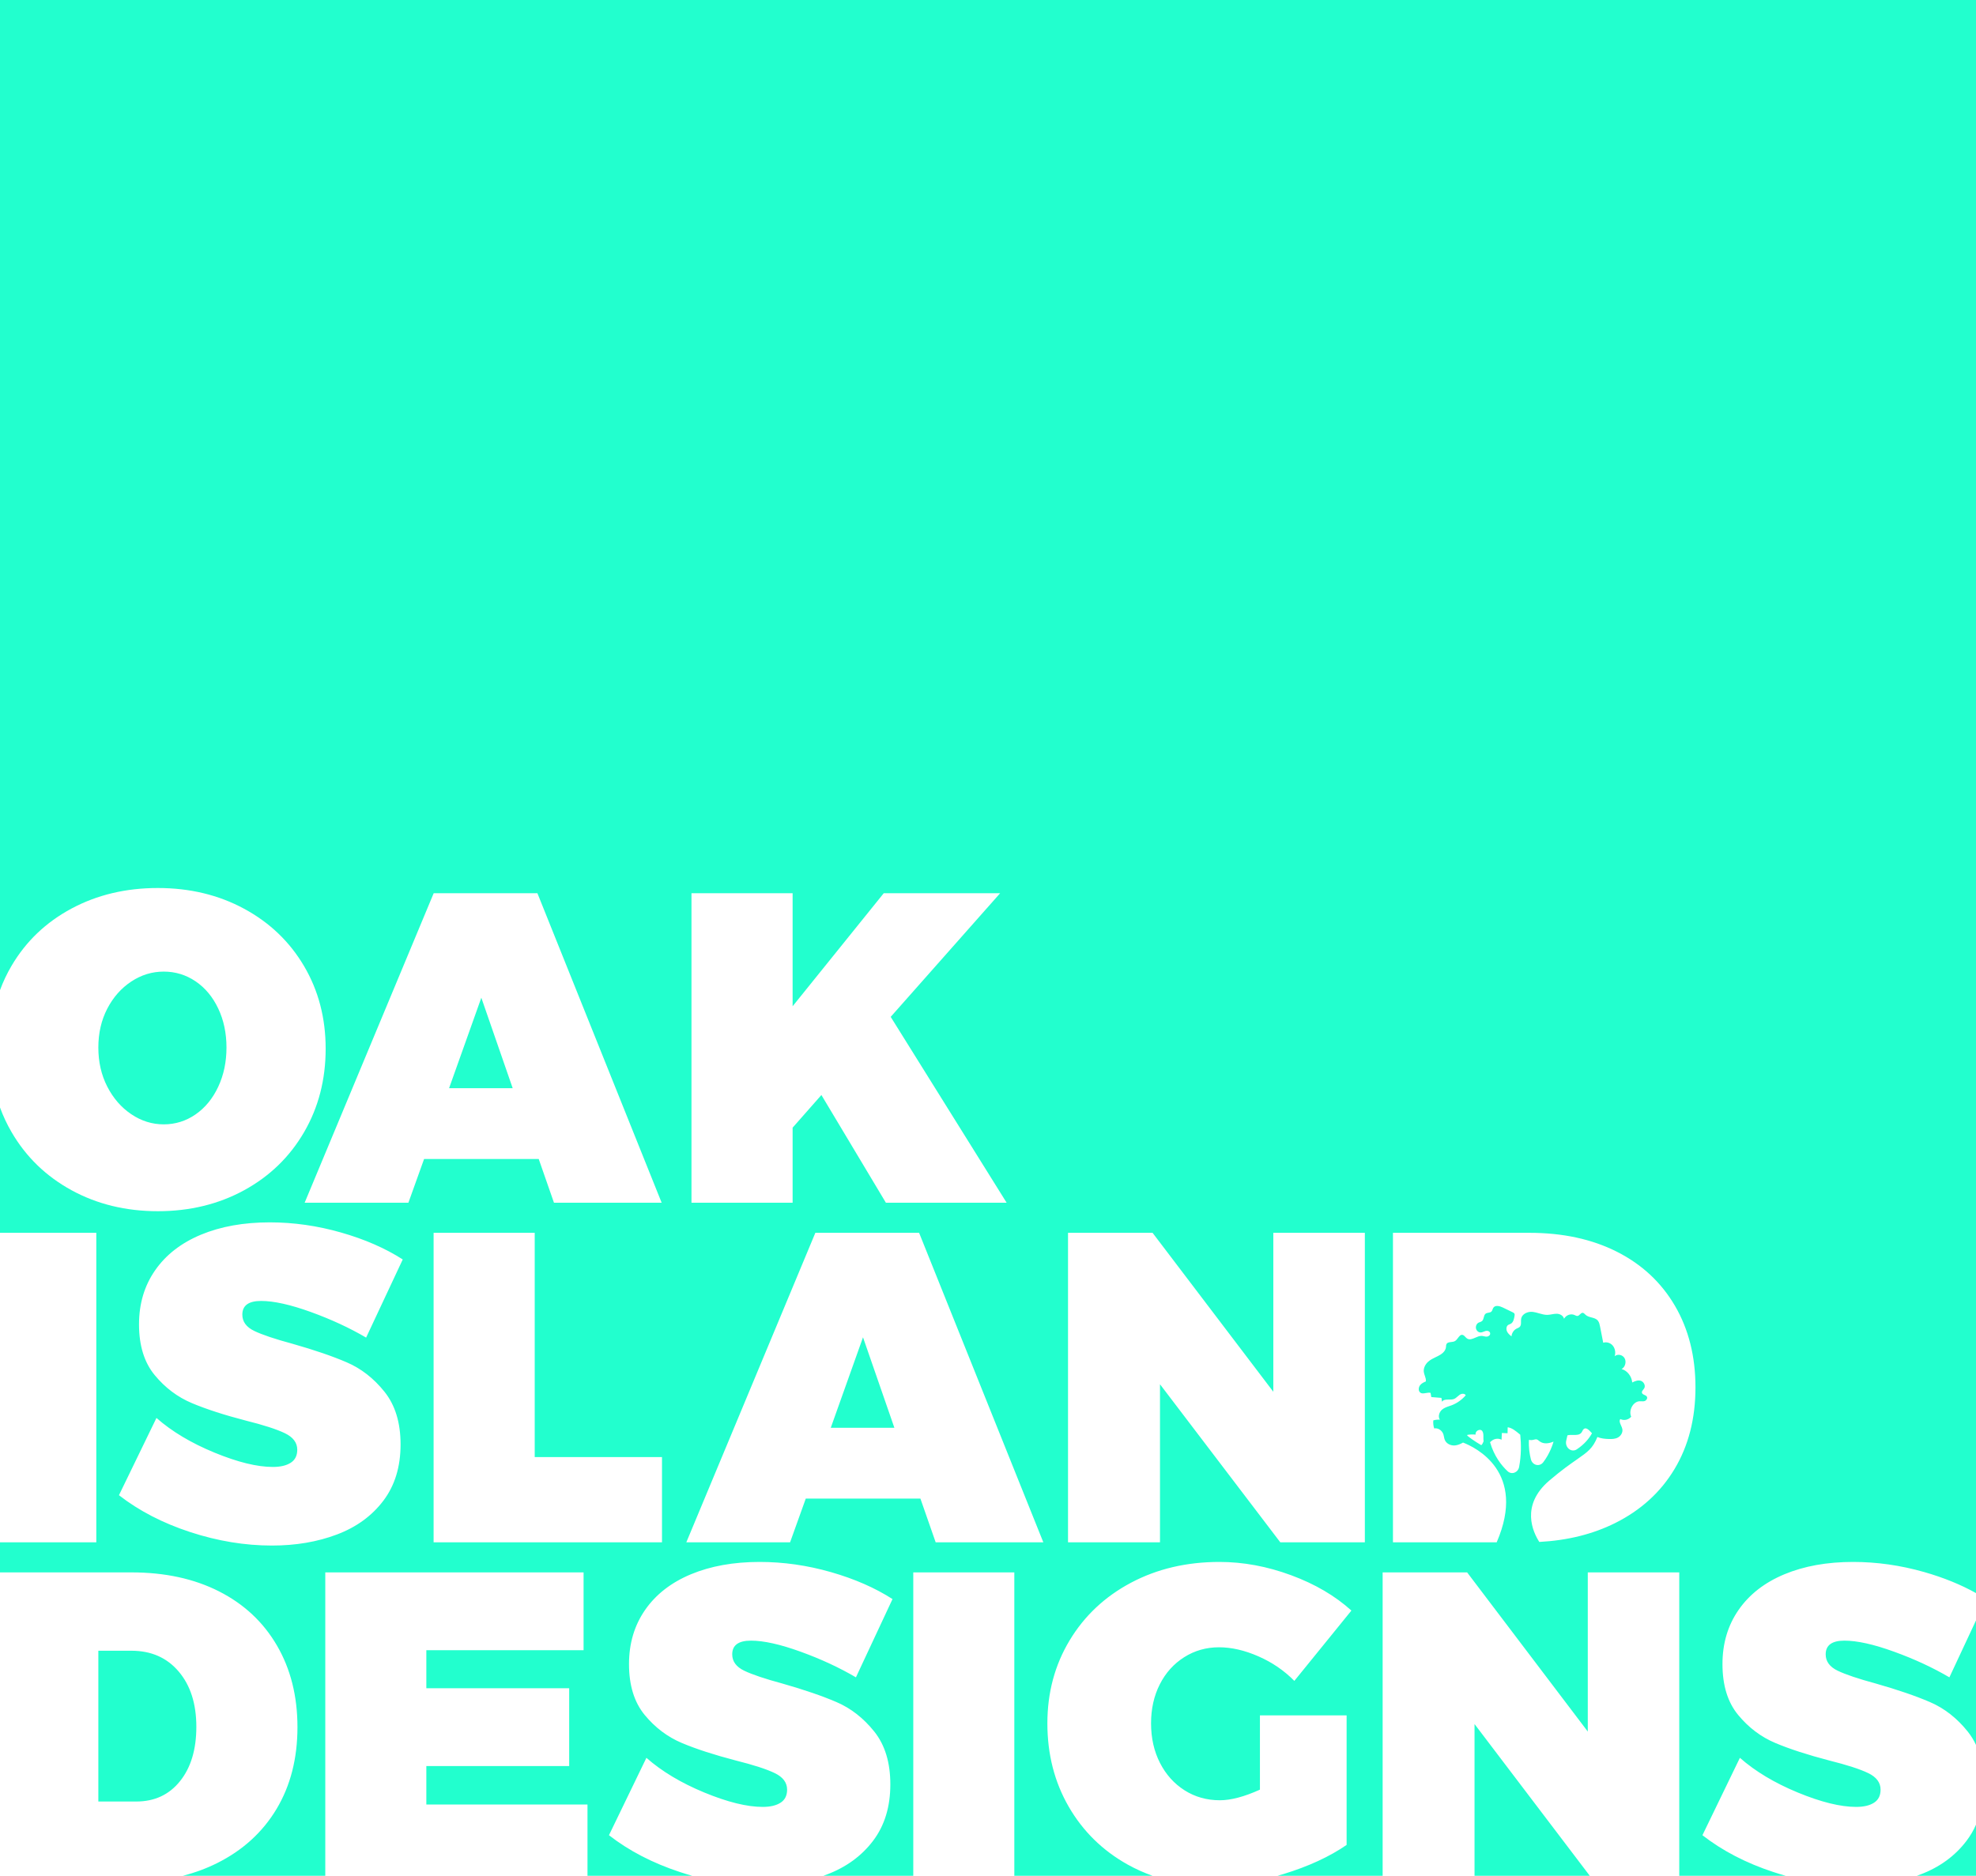 <svg width="99" height="94" viewBox="0 0 99 94" fill="none" xmlns="http://www.w3.org/2000/svg">
<path fill-rule="evenodd" clip-rule="evenodd" d="M99 0H0V49.619C0.157 49.194 0.35 48.786 0.581 48.394C1.302 47.17 2.303 46.215 3.584 45.529C4.865 44.843 6.307 44.5 7.908 44.5C9.51 44.5 10.951 44.847 12.232 45.54C13.514 46.233 14.514 47.192 15.235 48.416C15.956 49.64 16.316 51.02 16.316 52.553C16.316 54.102 15.956 55.496 15.235 56.735C14.514 57.974 13.514 58.944 12.232 59.645C10.951 60.345 9.51 60.696 7.908 60.696C6.307 60.696 4.865 60.345 3.584 59.645C2.303 58.944 1.302 57.974 0.581 56.735C0.35 56.339 0.157 55.927 0 55.498V61.779H4.825V77.288H0V78.796H6.589C8.262 78.796 9.724 79.113 10.975 79.748C12.226 80.383 13.194 81.288 13.877 82.463C14.561 83.637 14.903 85 14.903 86.551C14.903 88.117 14.554 89.483 13.856 90.65C13.157 91.817 12.164 92.722 10.877 93.365C10.341 93.632 9.769 93.844 9.162 94H16.297V78.796H29.238V82.695H21.36V84.601H28.517V88.501H21.36V90.429H29.434V94H34.683C34.481 93.944 34.28 93.882 34.078 93.816C32.703 93.365 31.514 92.749 30.51 91.966L32.386 88.088C33.158 88.768 34.125 89.347 35.289 89.828C36.453 90.308 37.427 90.548 38.213 90.548C38.591 90.548 38.889 90.478 39.108 90.337C39.326 90.197 39.435 89.979 39.435 89.683C39.435 89.329 39.228 89.052 38.813 88.853C38.398 88.653 37.748 88.443 36.86 88.221C35.783 87.94 34.885 87.649 34.165 87.346C33.445 87.043 32.823 86.574 32.299 85.939C31.776 85.303 31.514 84.454 31.514 83.391C31.514 82.356 31.783 81.452 32.321 80.676C32.859 79.9 33.623 79.306 34.612 78.892C35.602 78.479 36.751 78.272 38.06 78.272C39.253 78.272 40.443 78.442 41.628 78.781C42.814 79.121 43.843 79.572 44.716 80.133L42.883 84.055C42.054 83.568 41.13 83.139 40.112 82.77C39.093 82.401 38.264 82.216 37.624 82.216C36.998 82.216 36.685 82.445 36.685 82.903C36.685 83.257 36.886 83.531 37.286 83.723C37.686 83.915 38.322 84.129 39.195 84.365C40.286 84.676 41.192 84.986 41.912 85.296C42.632 85.606 43.261 86.097 43.8 86.77C44.338 87.442 44.607 88.324 44.607 89.418C44.607 90.54 44.32 91.482 43.745 92.243C43.17 93.004 42.396 93.569 41.421 93.938C41.365 93.959 41.308 93.98 41.251 94H45.756V78.796H50.819V94H57.745C57.314 93.848 56.899 93.661 56.501 93.439C55.243 92.738 54.257 91.77 53.544 90.537C52.831 89.303 52.475 87.911 52.475 86.36C52.475 84.823 52.846 83.439 53.588 82.205C54.33 80.972 55.356 80.008 56.665 79.313C57.974 78.619 59.451 78.272 61.095 78.272C62.288 78.272 63.484 78.493 64.685 78.937C65.885 79.38 66.892 79.971 67.707 80.709L64.848 84.233C64.339 83.716 63.739 83.305 63.048 83.003C62.357 82.7 61.699 82.549 61.073 82.549C60.433 82.549 59.851 82.715 59.327 83.047C58.803 83.379 58.396 83.834 58.105 84.41C57.814 84.986 57.669 85.636 57.669 86.36C57.669 87.098 57.818 87.759 58.116 88.343C58.414 88.926 58.825 89.384 59.349 89.717C59.873 90.049 60.462 90.215 61.117 90.215C61.669 90.215 62.339 90.038 63.124 89.683V85.961H67.467V92.453C66.609 93.044 65.55 93.532 64.292 93.916C64.196 93.945 64.101 93.973 64.006 94H69.272V78.796H73.505L79.55 86.772V78.796H84.133V94H89.467C89.265 93.944 89.064 93.882 88.862 93.816C87.487 93.365 86.298 92.749 85.294 91.966L87.171 88.088C87.942 88.768 88.909 89.347 90.073 89.828C91.237 90.308 92.211 90.548 92.997 90.548C93.375 90.548 93.674 90.478 93.892 90.337C94.11 90.197 94.219 89.979 94.219 89.683C94.219 89.329 94.012 89.052 93.597 88.853C93.182 88.653 92.531 88.443 91.644 88.221C90.567 87.94 89.669 87.649 88.949 87.346C88.229 87.043 87.607 86.574 87.083 85.939C86.559 85.303 86.298 84.454 86.298 83.391C86.298 82.356 86.567 81.452 87.105 80.676C87.643 79.9 88.407 79.306 89.396 78.892C90.386 78.479 91.535 78.272 92.844 78.272C94.037 78.272 95.227 78.442 96.412 78.781C97.379 79.058 98.241 79.409 99 79.833V0ZM99 81.203L97.667 84.055C96.838 83.568 95.914 83.139 94.895 82.77C93.877 82.401 93.048 82.216 92.408 82.216C91.782 82.216 91.469 82.445 91.469 82.903C91.469 83.257 91.669 83.531 92.07 83.723C92.47 83.915 93.106 84.129 93.979 84.365C95.07 84.676 95.976 84.986 96.696 85.296C97.416 85.606 98.045 86.097 98.584 86.77C98.747 86.974 98.886 87.198 99 87.442V81.203ZM99 91.439C98.874 91.727 98.717 91.994 98.529 92.243C97.954 93.004 97.18 93.569 96.205 93.938C96.149 93.959 96.092 93.98 96.035 94H99V91.439ZM79.65 94L73.876 86.396V94H79.65ZM74.986 77.288C76.512 73.758 73.908 72.524 73.3 72.29C73.173 72.362 73.04 72.419 72.899 72.434C72.69 72.454 72.455 72.351 72.378 72.136C72.362 72.093 72.354 72.047 72.345 72.001C72.337 71.961 72.33 71.921 72.317 71.882C72.253 71.68 72.046 71.545 71.854 71.581C71.812 71.452 71.797 71.314 71.811 71.178C71.918 71.147 72.029 71.136 72.139 71.142C72.032 70.991 72.11 70.757 72.248 70.64C72.353 70.55 72.482 70.507 72.61 70.463C72.65 70.45 72.689 70.437 72.728 70.422C72.996 70.32 73.241 70.147 73.436 69.92C73.374 69.817 73.229 69.831 73.132 69.895C73.094 69.921 73.06 69.951 73.025 69.982C72.971 70.029 72.918 70.076 72.854 70.103C72.773 70.136 72.68 70.136 72.589 70.135C72.455 70.135 72.325 70.134 72.245 70.243C72.24 70.211 72.236 70.179 72.231 70.147C72.227 70.115 72.222 70.083 72.218 70.051L71.71 70.01C71.704 69.975 71.697 69.94 71.691 69.905C71.685 69.87 71.679 69.835 71.673 69.8C71.599 69.781 71.518 69.795 71.438 69.809C71.323 69.829 71.211 69.849 71.133 69.762C71.052 69.673 71.073 69.514 71.147 69.418C71.22 69.321 71.332 69.272 71.438 69.225C71.45 69.129 71.419 69.037 71.387 68.944C71.364 68.879 71.342 68.813 71.334 68.744C71.312 68.55 71.416 68.36 71.555 68.237C71.673 68.132 71.815 68.064 71.956 67.997C71.978 67.986 72.002 67.975 72.025 67.964C72.214 67.872 72.423 67.73 72.446 67.503C72.447 67.491 72.448 67.478 72.448 67.466C72.45 67.436 72.452 67.406 72.461 67.379C72.496 67.277 72.597 67.265 72.703 67.252C72.771 67.244 72.841 67.236 72.897 67.203C72.954 67.17 73 67.109 73.045 67.05C73.111 66.962 73.174 66.877 73.27 66.893C73.328 66.903 73.371 66.949 73.414 66.995C73.44 67.022 73.466 67.05 73.495 67.071C73.622 67.16 73.766 67.098 73.915 67.033C74.019 66.988 74.125 66.942 74.231 66.945C74.27 66.947 74.309 66.955 74.348 66.964C74.394 66.974 74.44 66.984 74.487 66.982C74.574 66.979 74.67 66.909 74.659 66.814C74.648 66.713 74.529 66.675 74.439 66.696C74.405 66.704 74.371 66.717 74.338 66.731C74.284 66.752 74.23 66.774 74.173 66.772C74.069 66.77 73.972 66.683 73.949 66.572C73.926 66.461 73.979 66.337 74.071 66.284C74.094 66.271 74.12 66.262 74.146 66.254C74.185 66.24 74.224 66.227 74.255 66.198C74.302 66.154 74.32 66.087 74.338 66.019C74.356 65.95 74.374 65.882 74.423 65.839C74.464 65.802 74.519 65.793 74.572 65.783C74.632 65.773 74.692 65.762 74.731 65.716C74.754 65.689 74.766 65.654 74.779 65.62C74.787 65.595 74.796 65.571 74.809 65.548C74.903 65.385 75.13 65.443 75.291 65.521L75.791 65.763C75.824 65.78 75.86 65.799 75.877 65.835C75.892 65.868 75.886 65.907 75.88 65.943C75.856 66.092 75.82 66.261 75.699 66.332C75.679 66.344 75.656 66.353 75.635 66.362C75.605 66.373 75.575 66.385 75.55 66.405C75.463 66.472 75.456 66.618 75.504 66.722C75.552 66.827 75.641 66.899 75.727 66.968C75.742 66.807 75.838 66.657 75.97 66.587C75.987 66.578 76.005 66.57 76.024 66.562C76.073 66.539 76.123 66.517 76.157 66.473C76.206 66.408 76.205 66.322 76.204 66.235C76.204 66.19 76.203 66.145 76.209 66.102C76.249 65.832 76.552 65.712 76.798 65.742C76.902 65.755 77.004 65.784 77.106 65.814C77.246 65.854 77.385 65.894 77.529 65.891C77.602 65.889 77.675 65.876 77.748 65.863C77.829 65.849 77.91 65.834 77.992 65.835C78.147 65.837 78.32 65.921 78.36 66.086C78.465 65.9 78.697 65.816 78.882 65.897C78.893 65.902 78.904 65.907 78.915 65.912C78.956 65.932 78.997 65.952 79.04 65.945C79.086 65.937 79.123 65.901 79.159 65.866C79.201 65.825 79.241 65.785 79.294 65.788C79.34 65.791 79.376 65.827 79.412 65.862C79.422 65.872 79.431 65.882 79.441 65.891C79.523 65.964 79.63 65.992 79.736 66.02C79.86 66.052 79.982 66.084 80.061 66.188C80.122 66.267 80.144 66.373 80.164 66.474L80.323 67.287C80.489 67.233 80.681 67.29 80.799 67.429C80.918 67.569 80.957 67.784 80.896 67.963C81.048 67.834 81.299 67.887 81.397 68.069C81.496 68.251 81.418 68.519 81.242 68.605C81.523 68.679 81.748 68.962 81.777 69.279C81.911 69.21 82.062 69.15 82.205 69.194C82.347 69.237 82.457 69.43 82.379 69.568C82.366 69.592 82.347 69.615 82.329 69.637C82.29 69.684 82.252 69.729 82.262 69.788C82.273 69.851 82.329 69.876 82.387 69.902C82.438 69.924 82.49 69.948 82.514 69.997C82.553 70.081 82.481 70.183 82.398 70.21C82.344 70.227 82.288 70.224 82.231 70.222C82.201 70.22 82.172 70.219 82.143 70.22C81.82 70.236 81.582 70.674 81.724 70.995C81.59 71.154 81.36 71.203 81.181 71.112C81.113 71.205 81.163 71.317 81.215 71.432C81.243 71.494 81.271 71.556 81.282 71.618C81.313 71.786 81.205 71.956 81.066 72.034C80.926 72.112 80.764 72.116 80.608 72.112C80.414 72.107 80.21 72.087 80.031 72.011C79.8 72.582 79.546 72.759 79.007 73.135C78.674 73.366 78.233 73.674 77.621 74.196C76.162 75.443 76.81 76.789 77.121 77.27C78.54 77.194 79.805 76.879 80.916 76.326C82.204 75.684 83.198 74.781 83.897 73.615C84.596 72.45 84.945 71.086 84.945 69.522C84.945 67.974 84.603 66.613 83.919 65.44C83.234 64.268 82.266 63.364 81.014 62.73C79.762 62.096 78.299 61.779 76.624 61.779H69.789V77.288H74.986ZM73.515 71.905L73.511 71.942C73.814 72.195 74.214 72.421 74.214 72.421C74.26 72.384 74.298 72.314 74.331 72.225C74.319 72.169 74.32 72.103 74.32 72.034C74.322 71.92 74.323 71.801 74.267 71.718C74.165 71.566 73.891 71.706 73.931 71.891C73.793 71.877 73.653 71.882 73.515 71.905ZM74.749 72.191C74.718 72.216 74.685 72.245 74.653 72.272C74.857 72.977 75.233 73.445 75.531 73.725C75.735 73.916 76.055 73.799 76.11 73.509C76.22 72.929 76.214 72.365 76.167 71.897C76.149 71.882 76.131 71.868 76.114 71.853C75.933 71.704 75.75 71.552 75.537 71.524C75.536 71.573 75.535 71.623 75.534 71.672C75.533 71.722 75.532 71.772 75.531 71.823L75.245 71.81L75.23 72.148C75.078 72.069 74.888 72.086 74.749 72.191ZM76.803 72.157C76.734 72.172 76.667 72.169 76.602 72.154C76.583 72.543 76.634 72.874 76.699 73.128C76.777 73.432 77.131 73.519 77.317 73.278C77.656 72.838 77.805 72.346 77.834 72.242C77.603 72.339 77.338 72.379 77.138 72.229C77.127 72.22 77.115 72.211 77.103 72.201C77.068 72.172 77.032 72.143 76.99 72.132C76.944 72.121 76.896 72.133 76.85 72.146C76.834 72.15 76.819 72.154 76.803 72.157ZM78.664 71.908C78.618 71.911 78.574 71.917 78.53 71.928C78.51 72.02 78.49 72.109 78.47 72.193C78.391 72.533 78.726 72.811 78.999 72.63C79.385 72.373 79.619 72.082 79.761 71.823C79.754 71.815 79.746 71.807 79.738 71.799C79.619 71.669 79.466 71.504 79.343 71.615C79.314 71.64 79.296 71.676 79.278 71.713C79.268 71.734 79.257 71.755 79.244 71.775C79.15 71.916 78.978 71.912 78.809 71.908C78.76 71.907 78.711 71.906 78.664 71.908ZM9.837 86.534C9.837 87.671 9.564 88.58 9.018 89.259C8.473 89.939 7.742 90.278 6.825 90.278H4.927V82.722H6.585C7.574 82.722 8.364 83.07 8.953 83.764C9.542 84.458 9.837 85.381 9.837 86.534ZM13.08 65.193C13.721 65.193 14.55 65.378 15.57 65.746C16.589 66.115 17.513 66.543 18.343 67.03L20.178 63.114C19.304 62.553 18.274 62.103 17.087 61.764C15.901 61.425 14.711 61.255 13.517 61.255C12.206 61.255 11.056 61.462 10.066 61.874C9.076 62.288 8.312 62.881 7.773 63.656C7.234 64.43 6.965 65.333 6.965 66.366C6.965 67.428 7.227 68.276 7.751 68.91C8.275 69.545 8.898 70.013 9.618 70.315C10.339 70.618 11.238 70.909 12.316 71.189C13.204 71.41 13.855 71.621 14.27 71.82C14.685 72.019 14.893 72.295 14.893 72.649C14.893 72.945 14.783 73.162 14.565 73.302C14.347 73.442 14.048 73.512 13.67 73.512C12.883 73.512 11.908 73.273 10.743 72.793C9.578 72.314 8.61 71.735 7.839 71.056L5.96 74.928C6.965 75.71 8.155 76.326 9.531 76.776C10.907 77.226 12.272 77.451 13.626 77.451C14.82 77.451 15.905 77.266 16.88 76.897C17.855 76.529 18.631 75.965 19.206 75.205C19.781 74.445 20.069 73.505 20.069 72.384C20.069 71.292 19.799 70.411 19.26 69.74C18.722 69.069 18.092 68.578 17.371 68.269C16.651 67.959 15.744 67.649 14.652 67.339C13.779 67.103 13.142 66.89 12.742 66.698C12.341 66.506 12.141 66.233 12.141 65.879C12.141 65.422 12.454 65.193 13.08 65.193ZM26.79 61.779H21.724V77.288H33.167V73.018H26.79V61.779ZM46.114 75.098L46.878 77.288H52.272L46.048 61.779H40.85L34.386 77.288H39.584L40.37 75.098H46.114ZM44.81 71.55H41.622L43.238 67.015L44.81 71.55ZM68.381 61.779H63.795V69.744L57.745 61.779H53.509V77.288H58.117V69.368L64.144 77.288H68.381V61.779ZM5.374 50.547C5.673 49.972 6.073 49.519 6.576 49.187C7.078 48.855 7.62 48.689 8.203 48.689C8.785 48.689 9.316 48.851 9.797 49.175C10.277 49.5 10.656 49.954 10.932 50.536C11.209 51.119 11.347 51.772 11.347 52.494C11.347 53.217 11.209 53.873 10.932 54.463C10.656 55.053 10.277 55.514 9.797 55.846C9.316 56.178 8.785 56.344 8.203 56.344C7.62 56.344 7.078 56.174 6.576 55.835C6.073 55.496 5.673 55.035 5.374 54.452C5.076 53.87 4.927 53.217 4.927 52.494C4.927 51.772 5.076 51.123 5.374 50.547ZM26.991 58.081L27.755 60.272H33.15L26.925 44.762H21.728L15.263 60.272H20.461L21.247 58.081H26.991ZM25.687 54.533H22.499L24.115 49.998L25.687 54.533ZM44.385 60.272H50.434L44.625 50.957L50.107 44.762H44.276L39.711 50.426V44.762H34.644V60.272H39.711V56.51L41.153 54.873L44.385 60.272Z" fill="#22FFCE"/>
</svg>
